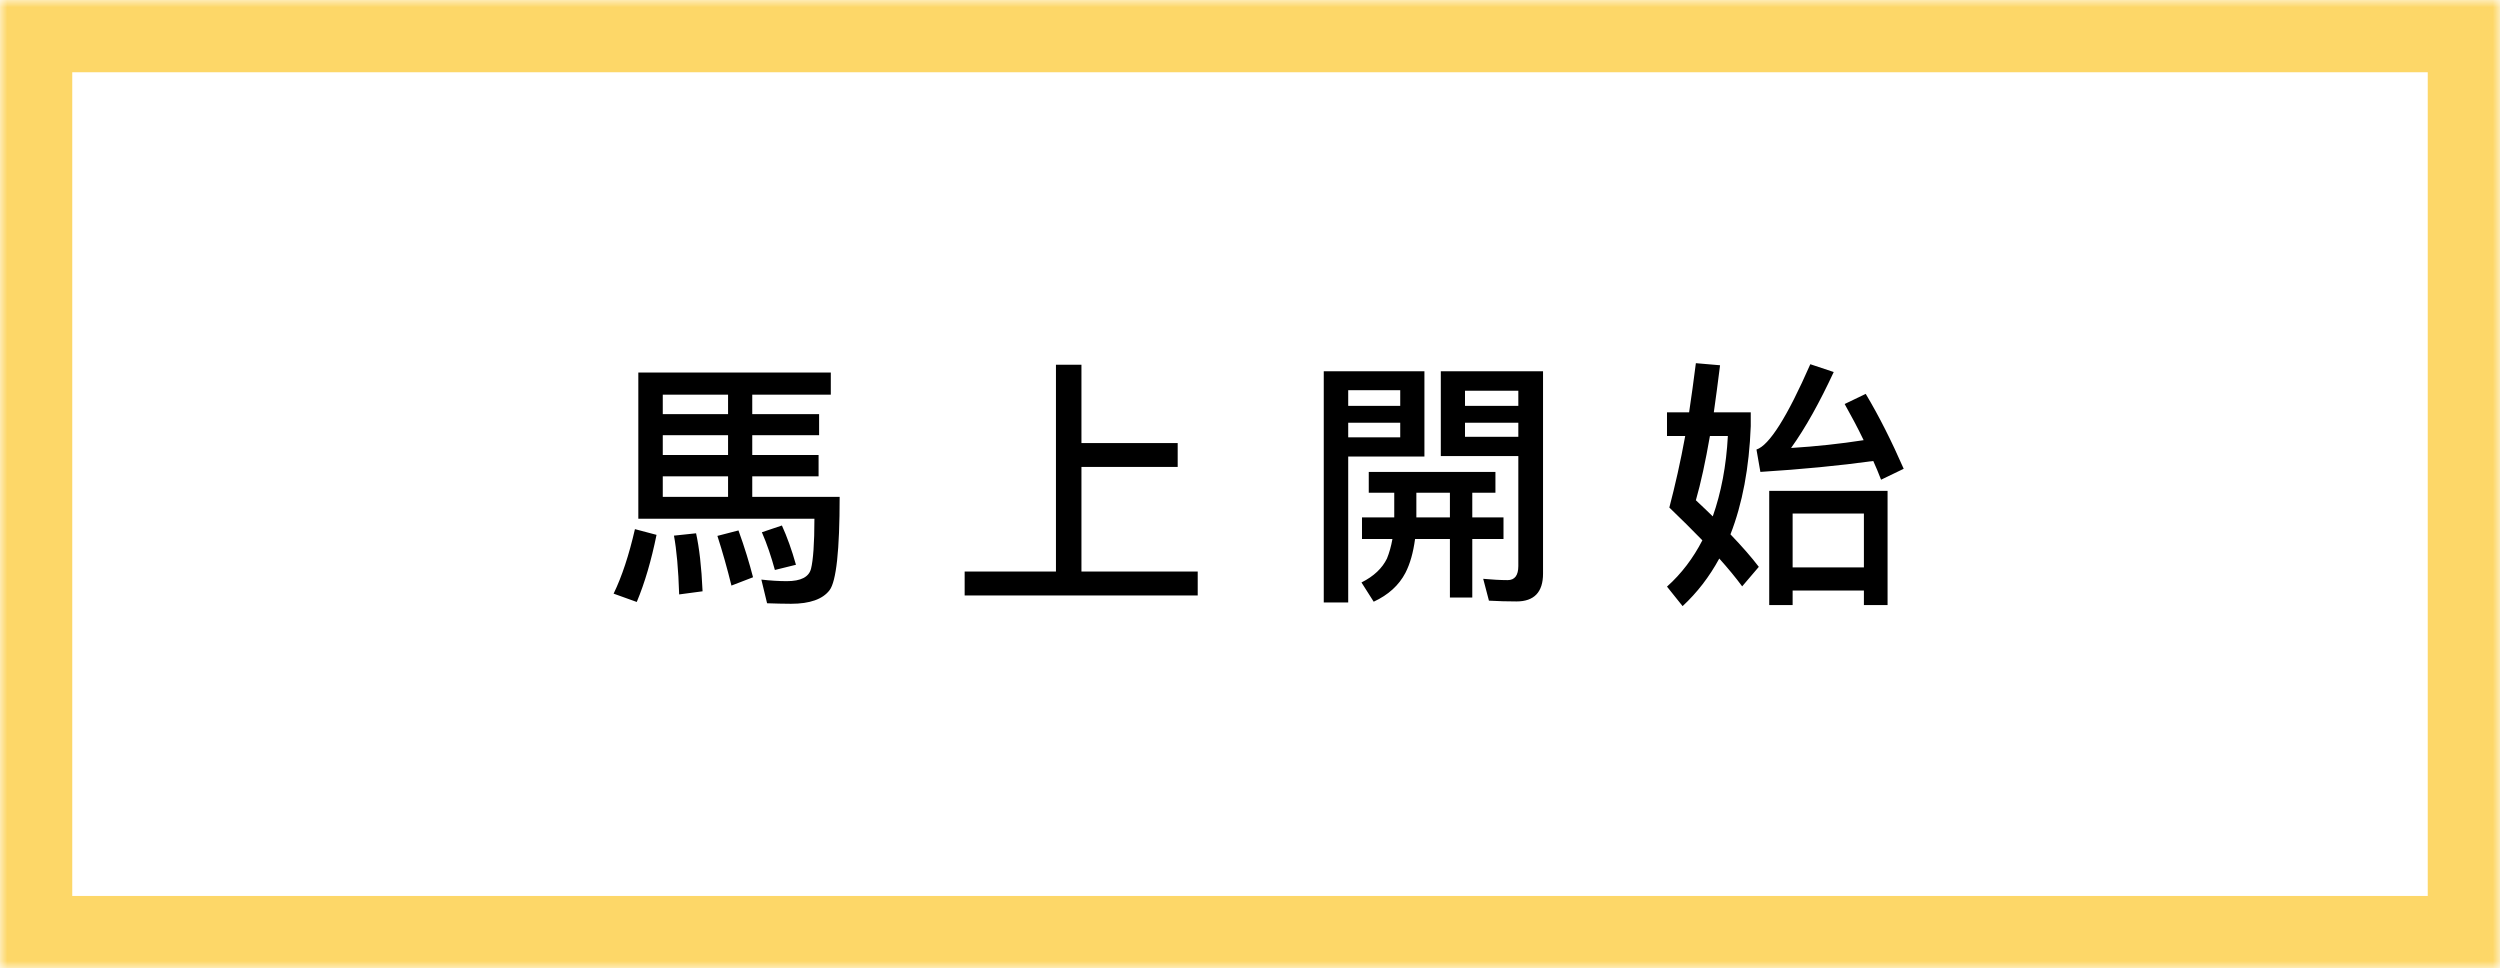 <?xml version="1.0" encoding="UTF-8"?>
<svg width="173px" height="67px" viewBox="0 0 173 67" version="1.1" xmlns="http://www.w3.org/2000/svg" xmlns:xlink="http://www.w3.org/1999/xlink">
    <!-- Generator: Sketch 40.3 (33839) - http://www.bohemiancoding.com/sketch -->
    <title>F</title>
    <desc>Created with Sketch.</desc>
    <defs>
        <rect id="path-1" x="0" y="0" width="173" height="67"></rect>
        <mask id="mask-2" maskContentUnits="userSpaceOnUse" maskUnits="objectBoundingBox" x="0" y="0" width="173" height="67" fill="white">
            <use xlink:href="#path-1"></use>
        </mask>
    </defs>
    <g id="Main" stroke="none" stroke-width="1" fill="none" fill-rule="evenodd">
        <g id="合作社" transform="translate(-160, -3016)">
            <g id="F" transform="translate(160, 3016)">
                <use id="Rectangle-8" stroke="#FDD768" mask="url(#mask-2)" stroke-width="10" xlink:href="#path-1"></use>
                <path d="M45.864,30.118 L50.382,30.118 L50.382,31.486 L45.864,31.486 L45.864,30.118 Z M45.864,32.962 L50.382,32.962 L50.382,34.384 L45.864,34.384 L45.864,32.962 Z M52.056,34.384 L52.056,32.962 L56.646,32.962 L56.646,31.486 L52.056,31.486 L52.056,30.118 L56.682,30.118 L56.682,28.66 L52.056,28.66 L52.056,27.31 L57.492,27.31 L57.492,25.78 L44.172,25.78 L44.172,35.896 L56.358,35.896 C56.358,37.624 56.268,38.776 56.124,39.352 C55.98,39.928 55.422,40.216 54.45,40.216 C53.91,40.216 53.316,40.18 52.686,40.108 L53.082,41.746 C53.658,41.764 54.198,41.782 54.738,41.782 C56.052,41.782 56.934,41.458 57.402,40.846 C57.87,40.234 58.104,38.074 58.104,34.384 L52.056,34.384 Z M50.382,27.31 L50.382,28.66 L45.864,28.66 L45.864,27.31 L50.382,27.31 Z M43.938,36.616 C43.524,38.416 43.038,39.892 42.462,41.08 L44.064,41.656 C44.622,40.324 45.072,38.776 45.432,37.012 L43.938,36.616 Z M48.168,36.904 L46.638,37.066 C46.818,38.038 46.944,39.388 46.998,41.134 L48.618,40.918 C48.546,39.226 48.384,37.876 48.168,36.904 L48.168,36.904 Z M51.102,36.706 L49.644,37.084 C50.004,38.2 50.328,39.352 50.616,40.522 L52.11,39.946 C51.858,38.974 51.534,37.894 51.102,36.706 L51.102,36.706 Z M54.108,36.364 L52.722,36.832 C53.082,37.66 53.37,38.524 53.622,39.442 L55.08,39.082 C54.792,38.056 54.468,37.156 54.108,36.364 L54.108,36.364 Z M73.072,25.24 L73.072,39.55 L66.754,39.55 L66.754,41.206 L82.882,41.206 L82.882,39.55 L74.836,39.55 L74.836,32.314 L81.496,32.314 L81.496,30.658 L74.836,30.658 L74.836,25.24 L73.072,25.24 Z M94.25,35.806 L94.25,37.3 L96.356,37.3 C96.266,37.804 96.14,38.254 95.978,38.65 C95.654,39.316 95.078,39.874 94.214,40.306 L95.06,41.638 C96.068,41.17 96.806,40.504 97.256,39.64 C97.58,39.01 97.796,38.236 97.922,37.3 L100.334,37.3 L100.334,41.35 L101.882,41.35 L101.882,37.3 L104.042,37.3 L104.042,35.806 L101.882,35.806 L101.882,34.096 L103.484,34.096 L103.484,32.656 L94.718,32.656 L94.718,34.096 L96.482,34.096 L96.482,35.806 L94.25,35.806 Z M100.334,35.806 L98.012,35.806 L98.012,34.096 L100.334,34.096 L100.334,35.806 Z M93.296,29.254 L96.896,29.254 L96.896,30.262 L93.296,30.262 L93.296,29.254 Z M96.896,28.084 L93.296,28.084 L93.296,27.004 L96.896,27.004 L96.896,28.084 Z M101.378,29.254 L105.068,29.254 L105.068,30.226 L101.378,30.226 L101.378,29.254 Z M105.068,28.084 L101.378,28.084 L101.378,27.04 L105.068,27.04 L105.068,28.084 Z M98.57,25.69 L91.604,25.69 L91.604,41.692 L93.296,41.692 L93.296,31.594 L98.57,31.594 L98.57,25.69 Z M105.068,31.558 L105.068,39.172 C105.068,39.82 104.816,40.144 104.33,40.144 C103.808,40.144 103.25,40.108 102.638,40.054 L103.034,41.566 C103.682,41.602 104.312,41.62 104.942,41.62 C106.166,41.62 106.778,40.972 106.778,39.694 L106.778,25.69 L99.704,25.69 L99.704,31.558 L105.068,31.558 Z M117.354,25.132 C117.21,26.302 117.048,27.436 116.886,28.534 L115.356,28.534 L115.356,30.172 L116.616,30.172 C116.292,31.954 115.914,33.61 115.518,35.122 C116.346,35.914 117.102,36.67 117.804,37.39 C117.174,38.614 116.364,39.694 115.356,40.594 L116.436,41.944 C117.444,41.008 118.29,39.91 118.974,38.65 C119.586,39.334 120.108,39.964 120.558,40.576 L121.71,39.226 C121.206,38.56 120.54,37.804 119.748,36.976 C120.576,34.852 121.044,32.368 121.152,29.488 L121.152,28.534 L118.596,28.534 C118.74,27.526 118.884,26.428 119.028,25.276 L117.354,25.132 Z M118.524,35.734 C118.164,35.374 117.768,35.014 117.354,34.618 C117.696,33.43 118.02,31.936 118.326,30.172 L119.568,30.172 C119.46,32.242 119.1,34.096 118.524,35.734 L118.524,35.734 Z M130.62,33.97 L122.43,33.97 L122.43,41.872 L124.05,41.872 L124.05,40.864 L128.982,40.864 L128.982,41.872 L130.62,41.872 L130.62,33.97 Z M124.05,39.262 L124.05,35.536 L128.982,35.536 L128.982,39.262 L124.05,39.262 Z M121.818,32.656 C124.68,32.476 127.29,32.224 129.63,31.9 C129.81,32.296 129.99,32.728 130.17,33.196 L131.736,32.44 C130.908,30.55 130.044,28.822 129.108,27.256 L127.65,27.958 C128.082,28.732 128.532,29.56 128.964,30.46 C127.344,30.712 125.67,30.892 123.942,31 C124.95,29.596 125.922,27.832 126.894,25.744 L125.274,25.204 C123.672,28.858 122.43,30.82 121.548,31.108 L121.818,32.656 Z" id="馬上開始" fill="#000000"></path>
            </g>
        </g>
    </g>
</svg>
